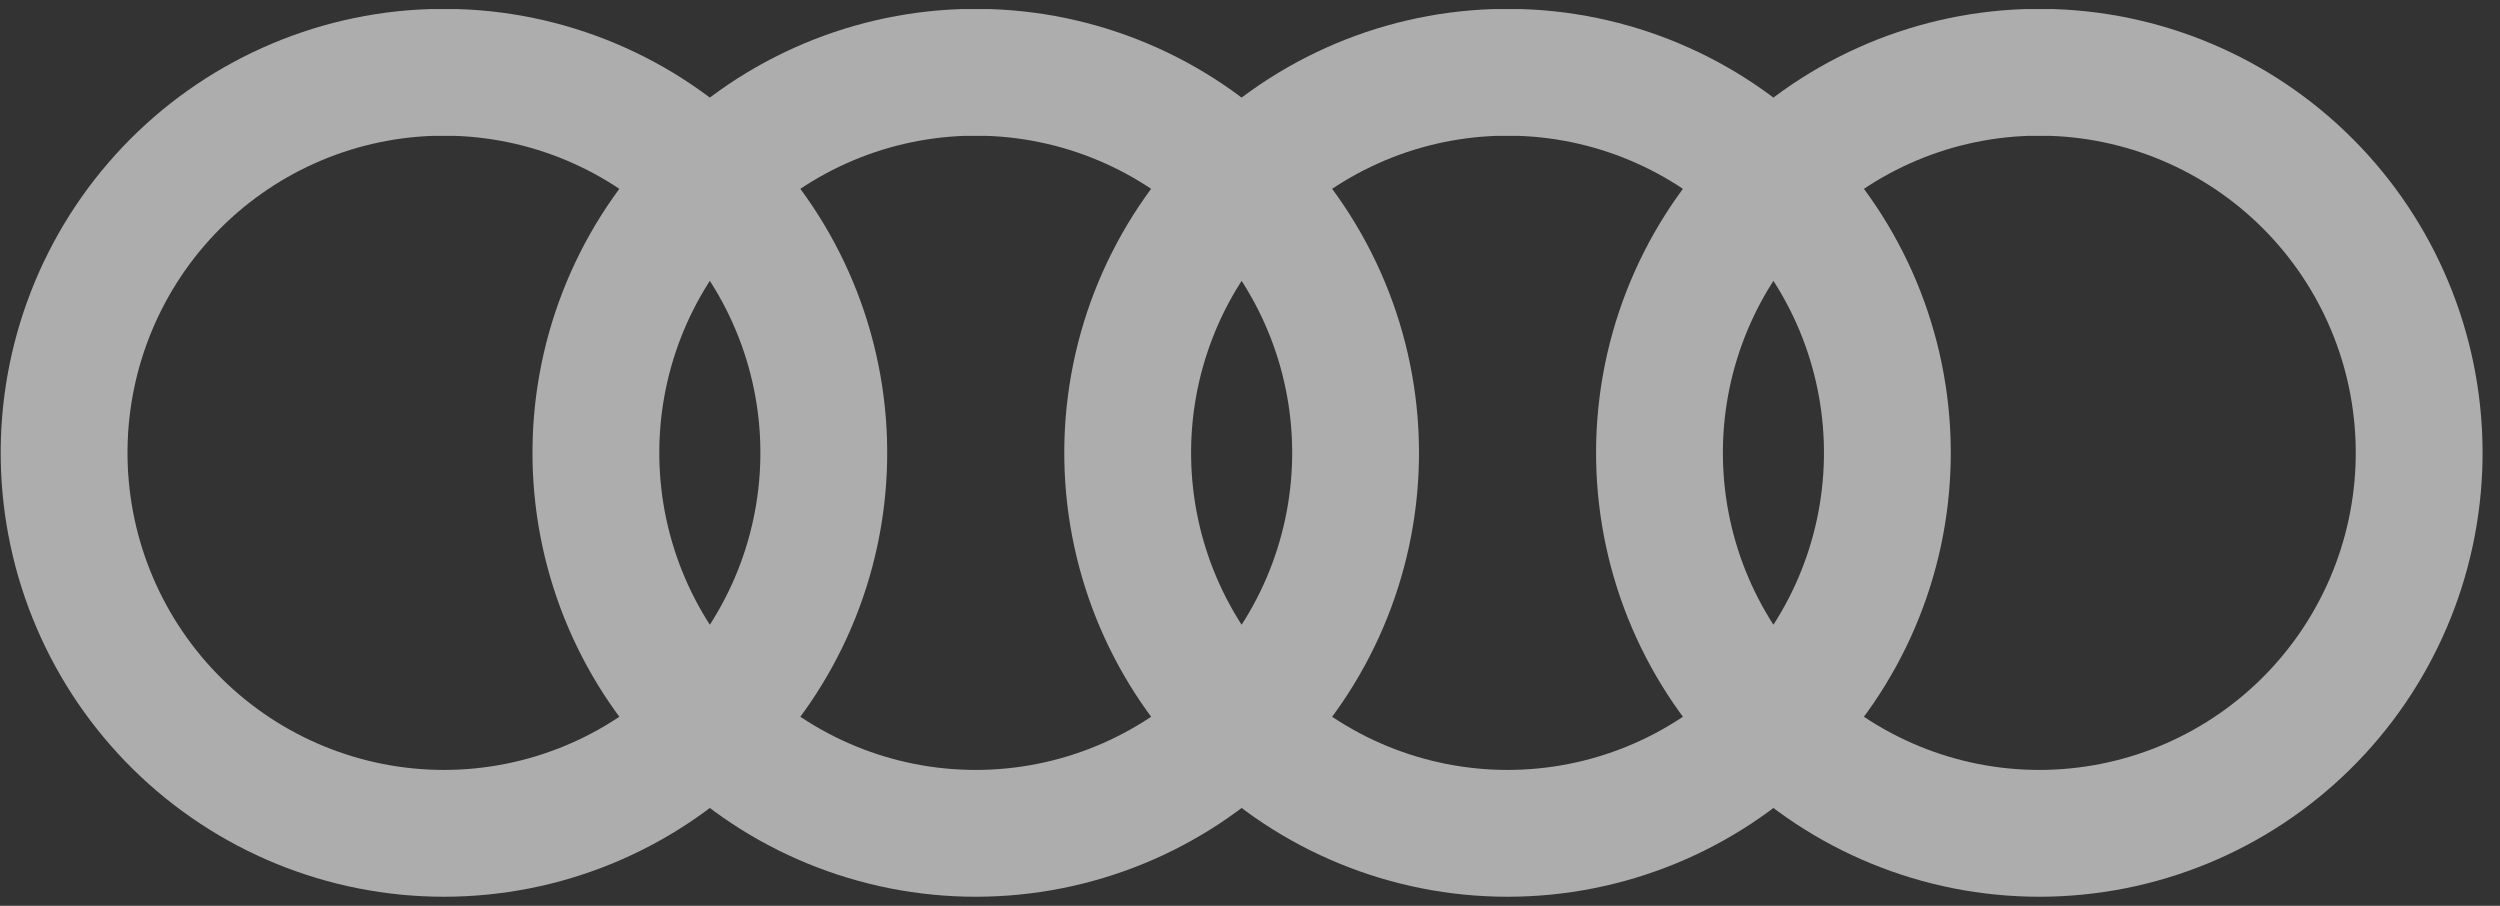 <svg width="138" height="50" viewBox="0 0 138 50" fill="none" xmlns="http://www.w3.org/2000/svg">
<rect x="0" y="0" width="138" height="50" fill="#333333" stroke="none"/>
<path d="M23.807 4C18.309 4.184 13.104 6.524 9.313 10.517C5.522 14.509 3.449 19.835 3.541 25.344C3.633 30.854 5.882 36.107 9.803 39.971C13.725 43.835 19.005 46 24.506 46C30.006 46 35.286 43.835 39.208 39.971C43.13 36.107 45.379 30.854 45.471 25.344C45.562 19.835 43.489 14.509 39.698 10.517C35.907 6.524 30.702 4.184 25.205 4H23.807ZM53.162 4C47.664 4.184 42.459 6.524 38.668 10.517C34.877 14.509 32.804 19.835 32.896 25.344C32.987 30.854 35.237 36.107 39.158 39.971C43.08 43.835 48.36 46 53.861 46C59.361 46 64.641 43.835 68.563 39.971C72.485 36.107 74.734 30.854 74.826 25.344C74.917 19.835 72.844 14.509 69.053 10.517C65.262 6.524 60.057 4.184 54.56 4H53.162ZM82.517 4C77.019 4.184 71.814 6.524 68.023 10.517C64.232 14.509 62.159 19.835 62.251 25.344C62.342 30.854 64.591 36.107 68.513 39.971C72.435 43.835 77.715 46 83.216 46C88.716 46 93.996 43.835 97.918 39.971C101.84 36.107 104.089 30.854 104.18 25.344C104.272 19.835 102.199 14.509 98.408 10.517C94.617 6.524 89.412 4.184 83.914 4H82.517ZM111.871 4C106.374 4.184 101.169 6.524 97.378 10.517C93.587 14.509 91.514 19.835 91.606 25.344C91.697 30.854 93.946 36.107 97.868 39.971C101.79 43.835 107.07 46 112.57 46C118.071 46 123.351 43.835 127.273 39.971C131.194 36.107 133.443 30.854 133.535 25.344C133.627 19.835 131.554 14.509 127.763 10.517C123.972 6.524 118.767 4.184 113.269 4H111.871Z" stroke="white" stroke-opacity="0.6" stroke-width="7"/>
</svg>
